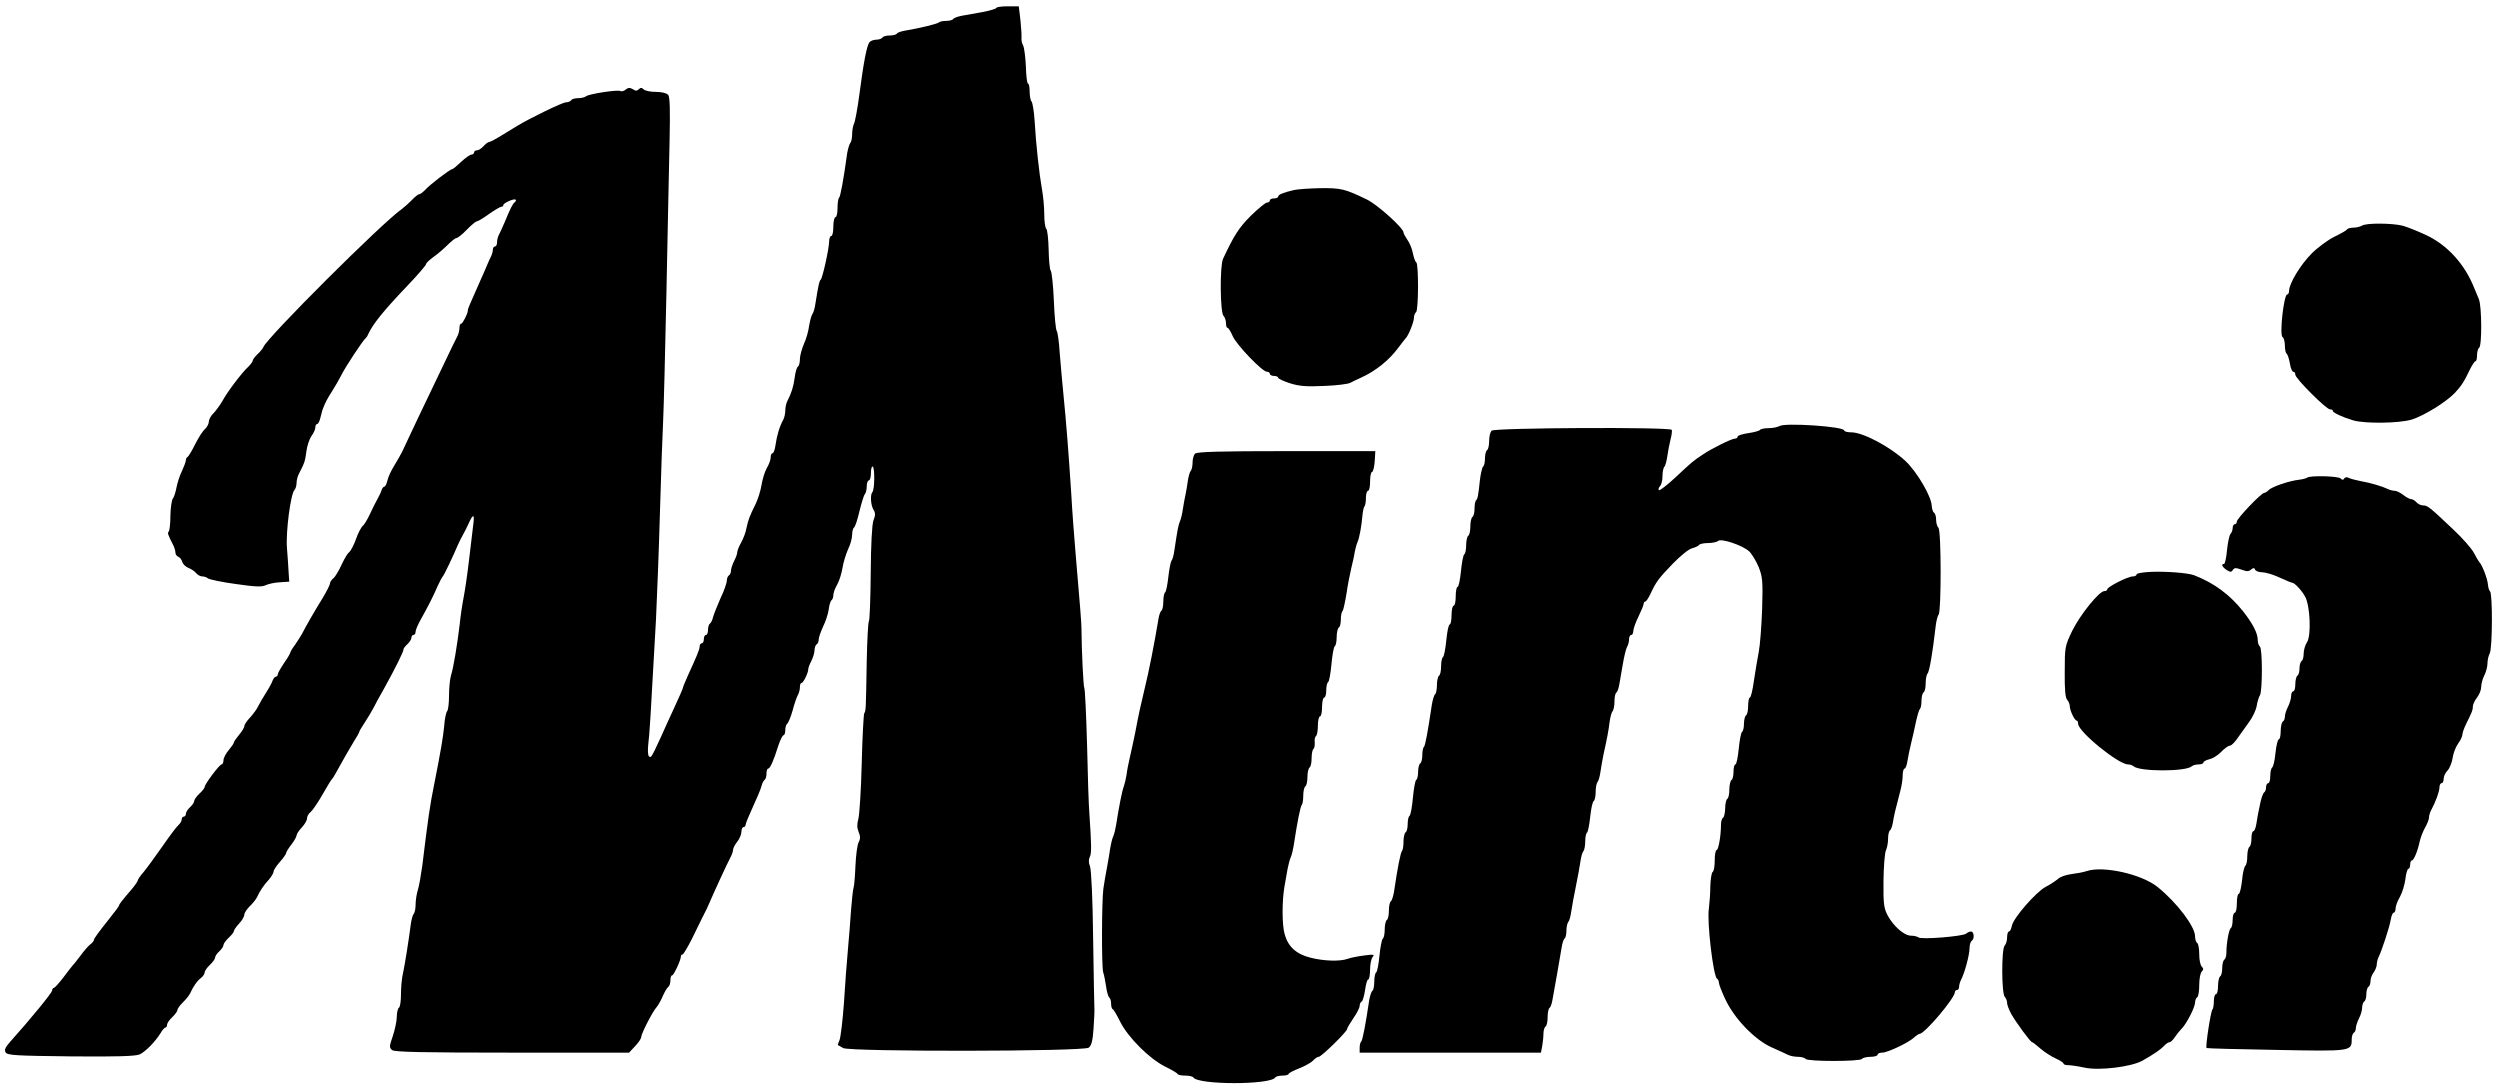 <?xml version="1.0" standalone="no"?>
<!DOCTYPE svg PUBLIC "-//W3C//DTD SVG 20010904//EN"
 "http://www.w3.org/TR/2001/REC-SVG-20010904/DTD/svg10.dtd">
<svg version="1.0" xmlns="http://www.w3.org/2000/svg"
 width="1197pt" height="521pt" viewBox="0 0 1197 521"
 preserveAspectRatio="xMidYMid meet">

<g transform="translate(0,521) scale(0.1,-0.1)"
fill="#000000" stroke="none">
<path d="M4770 5172 c0 -4 -30 -13 -67 -20 -38 -7 -83 -15 -101 -18 -18 -4
-35 -10 -38 -15 -3 -5 -18 -9 -33 -9 -15 0 -31 -3 -35 -7 -7 -7 -87 -27 -164
-40 -18 -3 -35 -9 -38 -14 -3 -5 -18 -9 -34 -9 -16 0 -32 -4 -35 -10 -3 -5
-17 -10 -29 -10 -13 0 -28 -6 -33 -12 -13 -17 -28 -95 -48 -248 -9 -69 -21
-133 -26 -142 -5 -10 -9 -33 -9 -51 0 -18 -4 -37 -9 -42 -5 -6 -11 -28 -15
-50 -17 -126 -32 -204 -38 -211 -5 -4 -8 -27 -8 -51 0 -23 -4 -43 -10 -43 -5
0 -10 -20 -10 -45 0 -25 -4 -45 -10 -45 -5 0 -10 -11 -10 -25 0 -33 -32 -179
-41 -185 -6 -5 -10 -21 -25 -115 -3 -22 -10 -45 -15 -50 -4 -6 -11 -31 -15
-55 -3 -25 -14 -64 -25 -87 -10 -24 -19 -56 -19 -72 0 -17 -4 -32 -9 -36 -6
-3 -13 -27 -16 -53 -6 -44 -15 -73 -36 -114 -5 -10 -9 -29 -9 -43 0 -14 -4
-33 -9 -43 -19 -35 -31 -75 -38 -124 -3 -21 -9 -38 -14 -38 -5 0 -9 -9 -9 -20
0 -11 -8 -34 -19 -52 -10 -18 -21 -55 -25 -81 -4 -26 -17 -67 -28 -90 -29 -58
-36 -77 -44 -116 -3 -19 -15 -50 -25 -68 -11 -19 -19 -40 -19 -47 0 -8 -7 -27
-15 -42 -8 -16 -15 -37 -15 -46 0 -9 -4 -20 -10 -23 -5 -3 -10 -15 -10 -25 0
-11 -13 -49 -30 -84 -16 -36 -32 -77 -36 -91 -3 -14 -10 -28 -15 -31 -5 -3 -9
-16 -9 -30 0 -13 -4 -24 -10 -24 -5 0 -10 -9 -10 -20 0 -11 -4 -20 -10 -20 -5
0 -10 -7 -10 -15 0 -14 -12 -43 -57 -141 -12 -28 -23 -53 -23 -57 0 -3 -18
-45 -41 -94 -22 -48 -52 -113 -65 -143 -45 -97 -47 -101 -57 -91 -5 5 -6 31
-3 58 6 45 11 127 37 598 5 105 14 336 19 515 5 179 12 372 15 430 3 58 10
337 16 620 6 283 12 609 15 724 3 149 2 212 -7 222 -7 8 -30 14 -58 14 -26 0
-52 5 -59 12 -9 9 -15 9 -23 1 -9 -9 -16 -9 -29 0 -14 8 -22 8 -34 -2 -8 -7
-20 -10 -25 -7 -12 8 -153 -14 -165 -25 -6 -5 -22 -9 -37 -9 -15 0 -31 -4 -34
-10 -3 -5 -15 -10 -25 -10 -17 0 -171 -75 -234 -113 -11 -7 -44 -27 -72 -44
-29 -18 -57 -33 -62 -33 -5 0 -17 -9 -27 -20 -10 -11 -24 -20 -32 -20 -7 0
-13 -4 -13 -10 0 -5 -6 -10 -12 -10 -7 0 -30 -16 -50 -35 -20 -19 -39 -35 -43
-35 -10 0 -108 -75 -129 -99 -11 -11 -23 -21 -29 -21 -5 0 -21 -13 -35 -28
-15 -15 -37 -35 -48 -43 -91 -62 -648 -618 -663 -661 -2 -6 -14 -21 -27 -33
-13 -12 -24 -27 -24 -32 0 -5 -10 -18 -21 -29 -28 -25 -100 -119 -124 -164
-11 -19 -30 -45 -42 -58 -13 -12 -23 -31 -23 -41 0 -10 -8 -25 -18 -35 -11 -9
-32 -42 -48 -74 -15 -31 -32 -58 -36 -60 -4 -2 -8 -9 -8 -16 0 -7 -9 -30 -19
-52 -11 -22 -22 -57 -26 -79 -4 -22 -12 -46 -17 -52 -6 -7 -11 -44 -12 -82 0
-38 -4 -72 -8 -76 -7 -7 -4 -15 20 -62 7 -13 12 -30 12 -38 0 -9 6 -18 14 -21
8 -3 16 -14 19 -25 3 -10 16 -23 29 -28 13 -5 30 -16 37 -25 7 -9 21 -16 30
-16 9 0 21 -4 26 -9 6 -5 65 -18 132 -27 96 -14 127 -15 145 -6 13 6 43 13 68
14 l45 3 -3 45 c-1 25 -5 77 -8 117 -6 77 18 259 36 277 5 5 10 20 10 33 0 13
5 33 12 46 26 50 29 59 35 105 3 26 14 59 24 74 11 14 19 33 19 42 0 9 4 16 9
16 5 0 12 15 16 33 4 17 9 34 10 37 12 32 22 51 44 85 14 22 35 58 46 80 18
37 102 164 115 175 4 3 10 12 13 20 23 49 69 107 184 228 51 53 93 102 93 107
0 6 17 21 36 35 20 14 50 40 68 58 17 17 36 32 41 32 6 0 29 18 50 40 21 22
43 40 48 40 5 0 32 16 58 35 27 19 54 35 59 35 6 0 10 3 10 8 0 10 52 33 59
26 3 -3 1 -8 -4 -12 -10 -7 -21 -29 -49 -97 -10 -22 -21 -48 -26 -57 -6 -10
-10 -27 -10 -38 0 -11 -4 -20 -10 -20 -5 0 -10 -7 -10 -15 0 -8 -4 -23 -9 -33
-5 -9 -13 -28 -19 -42 -6 -14 -21 -50 -35 -80 -51 -115 -57 -128 -57 -137 0
-15 -25 -63 -32 -63 -5 0 -8 -9 -8 -20 0 -11 -4 -28 -9 -38 -5 -9 -37 -74 -70
-144 -34 -71 -88 -185 -122 -255 -33 -71 -66 -139 -72 -153 -7 -14 -24 -45
-39 -69 -15 -24 -30 -56 -33 -72 -4 -16 -10 -29 -15 -29 -4 0 -10 -8 -13 -17
-3 -10 -12 -29 -20 -43 -8 -14 -24 -46 -36 -72 -12 -26 -27 -50 -32 -54 -8 -5
-24 -35 -34 -64 -10 -29 -26 -59 -34 -65 -6 -3 -22 -30 -35 -58 -13 -29 -31
-59 -40 -66 -9 -7 -16 -19 -16 -25 0 -6 -16 -38 -36 -71 -36 -58 -77 -129 -98
-170 -6 -11 -21 -34 -33 -52 -13 -17 -23 -34 -23 -38 0 -3 -13 -26 -30 -50
-16 -24 -30 -48 -30 -54 0 -6 -4 -11 -9 -11 -5 0 -11 -8 -15 -17 -3 -10 -17
-36 -31 -58 -14 -22 -31 -51 -38 -65 -6 -14 -24 -38 -39 -55 -16 -16 -28 -35
-28 -42 0 -6 -11 -25 -25 -41 -14 -17 -25 -33 -25 -37 0 -4 -11 -20 -25 -37
-14 -16 -25 -38 -25 -49 0 -10 -4 -19 -9 -19 -10 0 -81 -95 -81 -108 0 -5 -11
-19 -25 -32 -14 -13 -25 -29 -25 -35 0 -7 -9 -20 -20 -30 -11 -10 -20 -24 -20
-32 0 -7 -4 -13 -10 -13 -5 0 -10 -6 -10 -14 0 -7 -7 -19 -15 -26 -8 -6 -43
-53 -77 -102 -35 -50 -75 -105 -90 -123 -16 -18 -28 -36 -28 -40 0 -4 -12 -22
-27 -40 -49 -57 -63 -75 -63 -81 0 -3 -27 -39 -60 -80 -33 -41 -60 -78 -60
-83 0 -6 -8 -16 -18 -23 -9 -7 -30 -31 -46 -53 -17 -22 -32 -42 -36 -45 -3 -3
-23 -29 -45 -58 -21 -28 -43 -52 -47 -52 -4 0 -8 -6 -8 -12 0 -11 -106 -140
-202 -247 -23 -26 -28 -38 -21 -50 9 -14 51 -16 314 -19 226 -2 310 1 329 10
28 14 73 60 98 100 9 16 20 28 24 28 4 0 8 6 8 13 0 8 11 24 25 37 14 13 25
29 25 35 0 6 12 22 26 36 14 13 30 33 35 44 15 33 33 59 52 73 9 7 17 19 17
26 0 7 11 23 25 36 14 13 25 29 25 35 0 7 9 20 20 30 11 10 20 23 20 30 0 6
11 22 25 35 14 13 25 27 25 32 0 5 11 21 25 36 14 15 25 34 25 43 0 8 12 26
26 40 14 13 30 33 35 44 13 28 30 55 57 84 12 14 22 31 22 38 0 7 14 28 30 46
17 19 30 38 30 42 0 5 11 23 25 41 14 18 25 38 25 44 0 6 11 23 25 38 14 15
25 34 25 43 0 9 7 23 16 30 9 7 29 36 46 64 42 72 52 89 58 95 3 3 10 14 16
25 38 69 66 118 88 154 14 22 26 43 26 46 0 4 13 25 28 48 15 23 33 53 40 67
7 14 30 57 52 95 51 92 94 178 92 186 0 4 8 15 18 24 11 10 20 24 20 32 0 7 5
13 10 13 6 0 10 7 10 16 0 8 12 36 27 62 34 61 58 108 79 157 10 22 21 42 24
45 6 5 50 98 72 150 6 14 17 36 25 50 8 14 21 40 29 58 20 44 27 40 20 -10 -3
-24 -12 -99 -20 -168 -8 -69 -20 -150 -26 -180 -6 -30 -15 -89 -19 -130 -11
-92 -29 -205 -42 -246 -5 -17 -9 -60 -9 -95 0 -36 -4 -69 -9 -74 -5 -6 -12
-37 -14 -70 -5 -54 -18 -129 -48 -280 -20 -97 -30 -168 -57 -390 -6 -44 -15
-96 -21 -115 -6 -19 -11 -51 -11 -70 0 -20 -4 -40 -9 -45 -5 -6 -11 -28 -14
-50 -10 -78 -28 -191 -37 -233 -6 -23 -10 -69 -10 -102 0 -32 -4 -62 -10 -65
-5 -3 -10 -23 -10 -43 0 -20 -9 -62 -19 -92 -17 -50 -18 -56 -3 -68 12 -9 143
-12 575 -12 l559 0 29 31 c16 17 29 36 29 43 0 16 55 124 74 144 8 10 22 34
30 54 9 20 20 39 26 43 5 3 10 17 10 31 0 13 3 24 8 24 8 0 42 73 42 90 0 6 3
10 8 10 4 0 25 35 46 77 21 43 42 86 47 96 20 39 27 53 37 77 16 38 82 182 98
212 8 14 14 32 14 40 0 7 9 24 20 38 11 14 20 35 20 48 0 12 5 22 10 22 6 0
10 5 10 11 0 6 16 45 35 86 19 41 38 86 41 99 3 13 10 27 15 30 5 3 9 16 9 30
0 13 3 24 8 24 9 0 26 37 48 108 9 28 21 52 26 52 4 0 8 11 8 24 0 14 4 27 9
31 5 3 17 31 26 63 8 31 20 65 25 74 6 10 10 27 10 38 0 11 3 20 8 20 8 0 32
48 32 66 0 6 7 25 15 40 8 16 15 39 15 51 0 12 5 25 10 28 6 3 10 14 10 24 0
9 10 37 21 61 12 24 24 61 27 82 2 21 9 41 13 44 5 3 9 14 9 24 0 11 8 34 19
52 10 18 21 54 25 80 4 25 16 64 26 87 11 22 20 53 20 70 0 16 4 32 9 35 5 3
17 38 26 78 10 40 21 77 26 82 5 6 9 23 9 38 0 15 5 28 10 28 6 0 10 16 10 36
0 19 4 33 9 30 10 -7 9 -111 -2 -122 -11 -12 -8 -62 5 -84 10 -15 10 -27 0
-52 -7 -21 -12 -113 -13 -256 -1 -122 -5 -225 -9 -227 -3 -2 -8 -86 -10 -187
-4 -240 -4 -241 -12 -253 -3 -6 -9 -114 -12 -240 -3 -127 -11 -246 -16 -265
-7 -25 -7 -43 1 -63 9 -21 9 -34 0 -50 -6 -12 -13 -62 -15 -112 -2 -49 -6 -97
-9 -105 -3 -8 -8 -55 -12 -105 -3 -49 -10 -135 -15 -190 -5 -55 -14 -170 -19
-255 -6 -85 -16 -166 -21 -179 -6 -13 -9 -24 -8 -25 2 0 13 -7 25 -14 34 -18
1151 -17 1176 2 13 10 19 33 23 92 3 44 5 86 4 94 -1 8 -3 159 -6 335 -2 192
-9 331 -15 347 -7 17 -7 33 -1 45 9 17 8 58 -2 208 -3 33 -8 179 -11 325 -4
146 -10 270 -13 275 -5 8 -13 174 -14 290 0 20 -7 112 -28 355 -6 69 -16 199
-21 290 -12 186 -24 341 -38 480 -5 52 -13 138 -17 190 -3 52 -10 100 -14 105
-5 6 -11 70 -14 144 -3 74 -10 139 -15 145 -5 6 -9 51 -10 101 -1 49 -6 94
-11 99 -6 6 -10 38 -10 71 0 34 -5 87 -11 119 -13 74 -29 217 -35 326 -3 47
-10 89 -15 94 -5 6 -9 27 -9 48 0 21 -3 38 -8 38 -4 0 -9 37 -10 82 -2 45 -8
90 -13 100 -6 10 -9 26 -8 36 1 9 -1 47 -5 85 l-8 67 -54 0 c-30 0 -54 -4 -54
-8z"/>
<path d="M6195 4300 c-51 -12 -75 -22 -75 -31 0 -5 -9 -9 -20 -9 -11 0 -20 -4
-20 -10 0 -5 -6 -10 -14 -10 -7 0 -42 -29 -77 -63 -57 -57 -80 -93 -133 -206
-16 -34 -14 -257 2 -273 6 -6 12 -22 12 -35 0 -13 3 -23 8 -23 4 0 15 -18 24
-39 18 -42 142 -171 164 -171 8 0 14 -4 14 -10 0 -5 9 -10 20 -10 11 0 20 -4
20 -9 0 -4 25 -16 56 -26 44 -14 79 -17 162 -13 59 2 116 9 127 15 11 6 34 17
50 24 71 32 136 84 180 144 17 22 32 42 35 45 13 11 40 79 40 98 0 12 5 24 10
27 12 8 13 232 1 239 -5 3 -12 23 -16 43 -4 21 -15 49 -26 64 -10 15 -19 31
-19 36 0 21 -126 134 -174 157 -107 52 -125 56 -225 55 -53 -1 -109 -5 -126
-9z"/>
<path d="M11310 4130 c-8 -5 -27 -10 -42 -10 -14 0 -28 -4 -30 -8 -1 -4 -29
-20 -60 -35 -31 -15 -81 -52 -110 -81 -53 -53 -108 -144 -108 -179 0 -9 -4
-17 -9 -17 -16 0 -38 -195 -22 -204 6 -4 11 -22 11 -41 0 -19 4 -36 9 -39 4
-3 11 -24 15 -46 3 -22 11 -40 16 -40 6 0 10 -6 10 -14 0 -18 148 -166 166
-166 8 0 14 -3 14 -8 0 -8 47 -30 98 -45 56 -16 219 -14 279 4 58 18 164 83
207 128 30 32 44 53 73 114 10 20 21 37 25 37 5 0 8 13 8 29 0 17 5 33 10 36
14 8 13 197 -1 232 -6 15 -16 39 -22 53 -46 116 -129 207 -232 255 -39 18 -88
38 -110 44 -49 13 -175 14 -195 1z"/>
<path d="M8520 3170 c-8 -5 -32 -10 -52 -10 -20 0 -39 -4 -42 -9 -3 -4 -28
-11 -56 -15 -27 -4 -50 -11 -50 -16 0 -6 -6 -10 -13 -10 -15 0 -109 -46 -152
-75 -49 -32 -54 -37 -131 -109 -41 -38 -77 -66 -81 -63 -4 4 -1 13 5 19 7 7
12 28 12 48 0 20 4 40 9 45 5 6 11 28 14 50 3 22 10 58 15 79 6 22 9 44 6 48
-9 14 -848 10 -862 -4 -7 -7 -12 -29 -12 -49 0 -21 -4 -41 -10 -44 -5 -3 -10
-21 -10 -40 0 -19 -4 -36 -9 -39 -4 -3 -11 -31 -15 -63 -8 -78 -11 -91 -19
-99 -4 -4 -7 -22 -7 -40 0 -18 -4 -36 -10 -39 -5 -3 -10 -24 -10 -45 0 -21 -4
-42 -10 -45 -5 -3 -10 -24 -10 -45 0 -21 -4 -41 -9 -44 -5 -3 -12 -40 -16 -81
-4 -41 -11 -75 -16 -75 -5 0 -9 -20 -9 -45 0 -25 -4 -45 -10 -45 -5 0 -10 -20
-10 -45 0 -25 -4 -45 -9 -45 -5 0 -12 -34 -16 -75 -4 -41 -11 -77 -16 -81 -5
-3 -9 -23 -9 -44 0 -21 -4 -42 -10 -45 -5 -3 -10 -24 -10 -45 0 -21 -4 -41 -9
-44 -4 -3 -11 -25 -15 -48 -21 -141 -32 -197 -38 -204 -5 -4 -8 -22 -8 -40 0
-18 -4 -36 -10 -39 -5 -3 -10 -21 -10 -40 0 -19 -4 -36 -9 -39 -5 -3 -12 -42
-16 -86 -4 -44 -11 -83 -16 -86 -5 -3 -9 -20 -9 -39 0 -19 -4 -37 -10 -40 -5
-3 -10 -23 -10 -44 0 -21 -3 -41 -7 -45 -7 -7 -21 -77 -39 -199 -4 -20 -10
-40 -15 -43 -5 -3 -9 -23 -9 -44 0 -21 -4 -42 -10 -45 -5 -3 -10 -24 -10 -45
0 -21 -4 -41 -9 -44 -5 -4 -12 -40 -16 -81 -4 -42 -11 -78 -16 -81 -5 -3 -9
-23 -9 -44 0 -21 -4 -41 -9 -44 -5 -3 -11 -23 -15 -43 -18 -122 -32 -192 -38
-199 -5 -4 -8 -18 -8 -31 l0 -23 434 0 434 0 6 31 c3 17 6 44 6 60 0 15 5 31
10 34 6 3 10 24 10 45 0 21 4 41 9 44 5 3 11 20 14 38 3 18 13 74 22 123 9 50
18 107 22 128 3 20 9 40 14 43 5 3 9 20 9 38 0 17 4 36 9 42 5 5 11 27 14 49
3 22 13 76 22 120 9 44 19 98 22 120 3 22 9 44 14 49 5 6 9 27 9 47 0 21 4 40
9 43 4 3 11 37 15 76 4 38 11 72 17 75 5 4 9 23 9 44 0 20 4 41 9 47 5 5 11
27 14 49 3 22 10 60 15 85 16 72 24 112 29 155 3 22 9 44 14 50 5 5 9 26 9 46
0 21 4 40 9 43 5 3 11 20 14 38 3 18 11 62 17 98 6 36 15 73 20 82 6 10 10 27
10 38 0 11 5 20 10 20 6 0 10 8 10 18 0 10 11 42 25 70 14 29 25 56 25 62 0 5
3 10 8 10 4 0 15 17 25 38 27 58 38 72 107 144 37 38 77 70 92 73 15 4 30 11
33 16 4 5 23 9 44 9 20 0 42 5 47 10 14 14 118 -21 149 -50 13 -12 33 -46 45
-74 19 -48 21 -67 17 -202 -3 -82 -10 -174 -16 -204 -6 -30 -16 -92 -23 -137
-6 -46 -15 -83 -20 -83 -4 0 -8 -18 -8 -39 0 -22 -4 -43 -10 -46 -5 -3 -10
-21 -10 -40 0 -19 -4 -36 -9 -39 -5 -3 -12 -40 -16 -81 -4 -41 -11 -75 -16
-75 -5 0 -9 -15 -9 -34 0 -19 -4 -38 -10 -41 -5 -3 -10 -24 -10 -45 0 -21 -4
-42 -10 -45 -5 -3 -10 -24 -10 -45 0 -21 -5 -42 -10 -45 -6 -4 -10 -18 -10
-33 0 -53 -12 -122 -21 -122 -5 0 -9 -22 -9 -49 0 -28 -4 -53 -10 -56 -5 -3
-10 -34 -11 -68 0 -34 -4 -82 -7 -107 -10 -63 21 -324 39 -336 5 -3 9 -11 9
-19 0 -7 13 -42 30 -78 43 -93 140 -194 221 -231 35 -16 72 -32 81 -37 10 -5
31 -9 47 -9 17 0 33 -5 36 -10 8 -13 262 -13 270 0 3 5 22 10 41 10 19 0 34 5
34 10 0 6 10 10 22 10 25 0 125 47 152 72 11 10 23 18 27 18 24 0 169 171 169
200 0 5 5 10 10 10 6 0 10 7 10 15 0 8 4 23 9 33 17 31 41 120 41 151 0 16 5
33 10 36 15 9 12 45 -3 45 -7 0 -18 -5 -23 -10 -13 -13 -216 -30 -229 -18 -5
4 -21 8 -35 8 -32 0 -82 43 -111 95 -19 36 -22 54 -21 167 1 70 6 136 12 147
5 11 10 35 10 55 0 19 4 37 9 40 5 3 11 20 14 38 5 32 13 66 36 153 6 22 11
55 11 73 0 17 4 32 9 32 5 0 11 17 14 38 3 20 11 57 17 82 6 25 17 71 23 102
7 31 15 60 20 64 4 4 7 22 7 40 0 18 5 36 10 39 6 3 10 23 10 44 0 20 4 41 9
46 9 9 25 105 38 220 3 28 9 55 15 62 13 16 13 402 -1 416 -6 6 -11 23 -11 38
0 15 -4 31 -10 34 -5 3 -10 18 -11 33 -1 44 -70 162 -125 214 -74 69 -204 138
-260 138 -19 0 -34 4 -34 9 0 19 -285 38 -310 21z"/>
<path d="M5722 3038 c-7 -7 -12 -26 -12 -43 0 -17 -4 -35 -9 -40 -5 -6 -11
-28 -14 -50 -3 -22 -8 -51 -11 -65 -3 -14 -9 -43 -12 -65 -3 -22 -9 -49 -14
-60 -8 -19 -12 -39 -27 -140 -3 -22 -9 -45 -14 -50 -4 -6 -11 -41 -15 -78 -4
-37 -11 -70 -15 -73 -5 -3 -9 -23 -9 -44 0 -21 -4 -41 -9 -44 -5 -3 -11 -20
-14 -38 -19 -115 -46 -254 -67 -338 -17 -71 -28 -119 -44 -205 -9 -44 -21
-100 -27 -125 -6 -25 -13 -61 -15 -80 -3 -19 -9 -44 -13 -55 -8 -19 -24 -101
-37 -185 -3 -19 -9 -44 -14 -55 -5 -11 -11 -36 -14 -55 -3 -19 -9 -60 -15 -90
-6 -30 -14 -77 -18 -105 -8 -61 -9 -372 -1 -400 4 -11 10 -41 14 -68 3 -26 11
-50 15 -53 5 -3 9 -16 9 -29 0 -13 3 -25 8 -27 4 -1 20 -29 36 -61 37 -74 140
-177 215 -214 31 -15 58 -31 59 -35 2 -5 19 -8 37 -8 19 0 36 -4 39 -9 23 -36
369 -36 392 0 3 5 18 9 35 9 16 0 29 4 29 8 0 4 23 16 51 27 28 11 58 28 66
37 9 10 21 18 27 18 13 0 136 121 136 133 0 5 14 28 30 52 17 24 30 50 30 59
0 8 4 18 10 21 5 3 12 28 16 55 4 28 10 50 15 50 5 0 9 22 9 48 0 26 6 54 13
61 10 11 2 12 -43 6 -30 -4 -65 -11 -78 -16 -35 -13 -114 -11 -179 6 -67 17
-106 53 -122 112 -13 45 -13 158 -1 228 5 28 12 66 15 85 4 19 10 44 15 55 5
11 11 36 14 55 17 112 32 189 39 196 4 4 7 24 7 45 0 21 5 41 10 44 6 3 10 24
10 45 0 21 5 42 10 45 6 3 10 24 10 45 0 21 4 41 9 44 4 3 7 17 6 31 -2 14 1
27 6 31 5 3 9 25 9 50 0 24 5 44 10 44 6 0 10 20 10 45 0 25 5 45 10 45 6 0
10 15 10 34 0 19 4 37 9 40 5 3 12 42 16 86 4 44 11 83 16 86 5 3 9 23 9 44 0
21 5 42 10 45 6 3 10 21 10 39 0 18 3 36 8 40 4 4 12 42 19 84 6 42 17 97 23
122 6 25 14 59 16 75 3 17 9 39 14 50 9 21 19 75 24 133 2 18 6 35 10 39 3 3
6 21 6 40 0 18 5 33 10 33 6 0 10 20 10 45 0 25 4 45 9 45 5 0 11 23 13 50 l3
50 -425 0 c-318 0 -429 -3 -438 -12z"/>
<path d="M11047 2923 c-4 -3 -22 -8 -39 -10 -46 -5 -130 -33 -146 -50 -7 -7
-17 -13 -21 -13 -14 0 -131 -123 -131 -137 0 -7 -4 -13 -10 -13 -5 0 -10 -8
-10 -18 0 -10 -5 -23 -10 -28 -6 -6 -13 -40 -17 -77 -3 -37 -10 -67 -14 -67
-16 0 -9 -15 12 -29 18 -11 23 -11 30 0 7 11 14 11 40 2 26 -10 36 -10 47 0
12 9 16 9 19 0 3 -7 18 -13 34 -13 15 0 53 -11 83 -25 30 -14 57 -25 61 -25
11 0 47 -38 62 -67 24 -43 30 -186 9 -218 -9 -13 -16 -38 -16 -54 0 -16 -4
-33 -10 -36 -5 -3 -10 -19 -10 -35 0 -16 -4 -32 -10 -35 -5 -3 -10 -22 -10
-41 0 -19 -4 -34 -10 -34 -5 0 -10 -10 -10 -22 0 -13 -7 -36 -15 -52 -8 -15
-15 -37 -15 -47 0 -10 -4 -21 -10 -24 -5 -3 -10 -24 -10 -46 0 -21 -4 -39 -9
-39 -5 0 -12 -29 -16 -65 -3 -36 -11 -67 -16 -70 -5 -4 -9 -22 -9 -41 0 -19
-4 -34 -10 -34 -5 0 -10 -9 -10 -19 0 -11 -4 -22 -9 -25 -5 -3 -12 -23 -17
-43 -4 -21 -9 -45 -11 -53 -2 -8 -6 -32 -9 -52 -3 -21 -10 -38 -15 -38 -5 0
-9 -15 -9 -34 0 -19 -4 -38 -10 -41 -5 -3 -10 -24 -10 -45 0 -21 -4 -41 -9
-45 -5 -3 -13 -34 -16 -70 -4 -36 -11 -65 -16 -65 -5 0 -9 -20 -9 -45 0 -25
-4 -45 -10 -45 -5 0 -10 -15 -10 -34 0 -19 -4 -37 -9 -40 -9 -6 -21 -72 -21
-118 0 -15 -4 -29 -10 -33 -5 -3 -10 -21 -10 -40 0 -19 -4 -37 -10 -40 -5 -3
-10 -24 -10 -46 0 -21 -4 -39 -10 -39 -5 0 -10 -15 -10 -33 0 -19 -3 -37 -7
-41 -8 -8 -34 -178 -28 -184 2 -2 152 -6 333 -9 361 -7 362 -7 362 51 0 14 5
28 10 31 6 3 10 14 10 23 0 9 7 30 15 46 8 15 15 39 15 52 0 12 5 26 10 29 6
3 10 19 10 35 0 16 5 32 10 35 6 3 10 16 10 28 0 12 7 31 15 41 8 11 15 28 15
38 0 10 4 26 9 36 15 30 53 146 58 179 3 18 9 33 14 33 5 0 9 9 9 20 0 11 9
36 21 56 11 20 23 59 26 85 3 27 10 49 14 49 5 0 9 9 9 20 0 11 3 20 8 20 9 0
28 45 37 89 4 19 16 50 26 68 11 19 19 40 19 48 0 9 4 23 9 33 23 43 41 92 41
111 0 12 5 21 10 21 6 0 10 9 10 20 0 12 8 30 19 41 10 11 21 38 24 59 3 22
14 52 26 69 12 16 21 36 21 44 0 9 8 30 17 49 30 61 33 68 33 85 0 10 9 29 20
43 11 14 20 37 20 51 0 15 7 40 15 55 8 16 15 42 15 57 0 16 5 38 11 49 13 25
14 288 1 297 -4 3 -9 19 -10 34 -2 27 -29 96 -42 107 -3 3 -14 22 -25 43 -11
21 -56 72 -100 113 -113 107 -122 114 -143 114 -11 0 -25 7 -32 15 -7 8 -18
15 -25 15 -7 0 -24 9 -38 20 -14 11 -32 20 -41 20 -9 0 -24 4 -34 9 -25 12
-81 29 -127 37 -22 4 -48 11 -57 15 -10 6 -19 5 -24 -2 -4 -8 -9 -8 -17 0 -12
12 -149 15 -160 4z"/>
<path d="M10298 2472 c-38 -2 -68 -7 -68 -12 0 -6 -9 -10 -19 -10 -23 0 -121
-50 -121 -61 0 -5 -6 -9 -14 -9 -25 0 -116 -113 -154 -190 -35 -73 -36 -78
-36 -197 -1 -85 3 -126 12 -134 6 -7 12 -20 12 -29 0 -21 23 -70 33 -70 4 0 7
-7 7 -15 0 -38 193 -195 239 -195 9 0 21 -4 27 -9 27 -26 251 -26 278 0 6 5
20 9 33 9 13 0 23 4 23 9 0 5 13 12 29 16 15 3 41 19 56 35 16 17 35 30 42 30
7 0 24 17 38 38 14 20 39 55 55 77 16 22 32 56 35 75 3 19 10 43 16 52 12 24
12 225 -1 233 -5 3 -10 17 -10 31 0 32 -23 77 -70 137 -65 81 -138 135 -235
173 -30 11 -132 19 -207 16z"/>
<path d="M9990 1039 c-14 -5 -46 -11 -71 -14 -25 -3 -55 -13 -65 -23 -11 -9
-37 -27 -59 -38 -48 -26 -154 -148 -162 -186 -3 -16 -9 -28 -14 -28 -5 0 -9
-13 -9 -28 0 -15 -5 -33 -12 -40 -15 -15 -15 -229 1 -245 6 -6 11 -19 11 -29
0 -9 9 -33 20 -53 24 -42 92 -135 100 -135 3 0 21 -14 40 -31 19 -16 52 -38
73 -47 20 -9 37 -20 37 -24 0 -5 10 -8 22 -8 12 0 48 -5 80 -12 71 -15 222 4
275 33 58 33 87 53 104 71 9 10 21 18 27 18 5 0 17 11 25 24 9 13 23 31 32 40
24 23 65 104 65 126 0 10 5 22 10 25 6 3 10 30 10 59 0 28 5 57 12 64 9 9 9
15 0 24 -7 7 -12 33 -12 59 0 26 -4 51 -10 54 -5 3 -10 18 -10 32 0 47 -87
161 -178 235 -77 63 -263 104 -342 77z"/>
</g>
</svg>
